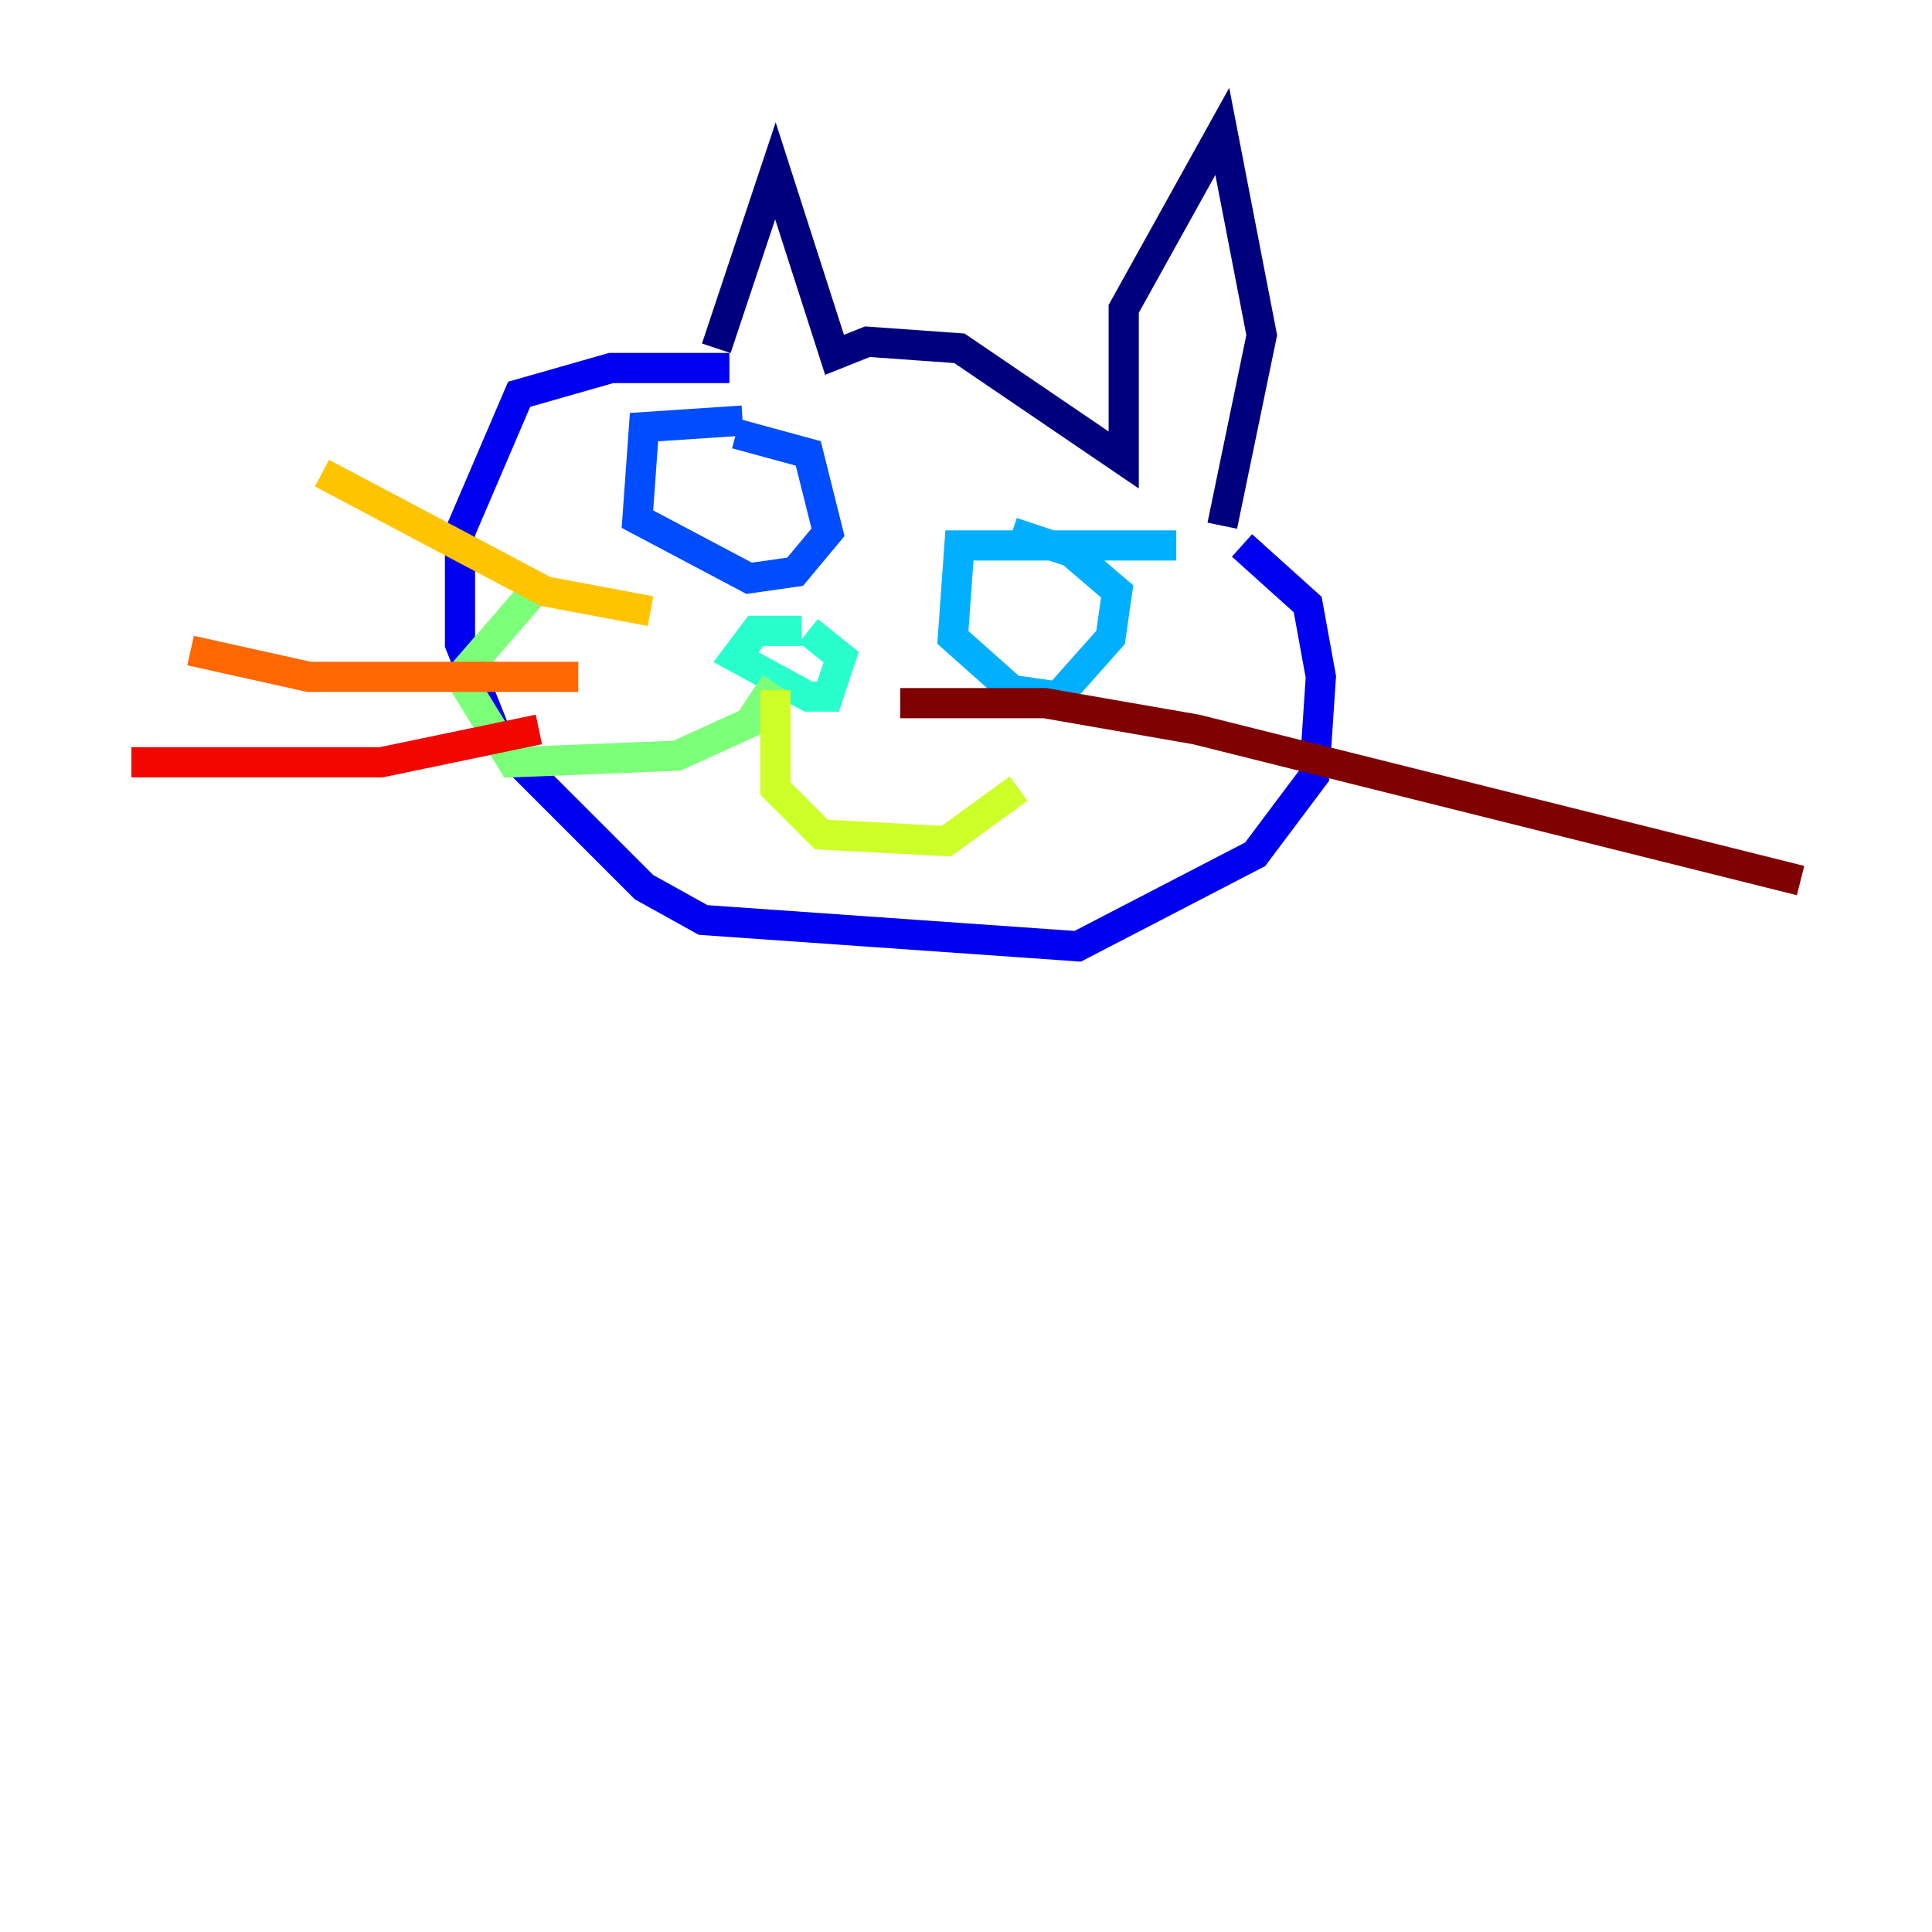 <?xml version="1.0" encoding="utf-8" ?>
<svg baseProfile="tiny" height="128" version="1.2" viewBox="0,0,128,128" width="128" xmlns="http://www.w3.org/2000/svg" xmlns:ev="http://www.w3.org/2001/xml-events" xmlns:xlink="http://www.w3.org/1999/xlink"><defs /><polyline fill="none" points="47.456,23.075 51.374,11.32 55.292,23.51 57.469,22.64 63.565,23.075 74.449,30.476 74.449,20.463 80.98,8.707 83.592,22.204 80.98,34.83" stroke="#00007f" stroke-width="2" /><polyline fill="none" points="48.327,24.381 40.49,24.381 34.395,26.122 30.476,35.265 30.476,42.667 33.088,49.197 42.667,58.776 46.585,60.952 71.401,62.694 83.156,56.599 87.075,51.374 87.51,44.843 86.639,40.054 82.286,36.136" stroke="#0000f1" stroke-width="2" /><polyline fill="none" points="49.197,27.864 42.667,28.299 42.231,34.395 49.633,38.313 52.68,37.878 54.857,35.265 53.551,30.041 48.762,28.735" stroke="#004cff" stroke-width="2" /><polyline fill="none" points="77.932,36.136 63.565,36.136 63.129,42.231 67.048,45.714 70.095,46.15 73.578,42.231 74.014,39.184 70.966,36.571 67.048,35.265" stroke="#00b0ff" stroke-width="2" /><polyline fill="none" points="53.116,41.796 50.068,41.796 48.762,43.537 53.551,46.15 54.857,46.15 55.728,43.537 53.551,41.796" stroke="#29ffcd" stroke-width="2" /><polyline fill="none" points="51.374,45.279 49.633,47.891 44.843,50.068 33.959,50.503 30.476,44.843 36.136,38.313" stroke="#7cff79" stroke-width="2" /><polyline fill="none" points="51.374,45.714 51.374,52.245 54.422,55.292 62.694,55.728 67.483,52.245" stroke="#cdff29" stroke-width="2" /><polyline fill="none" points="43.102,40.49 36.136,39.184 21.333,31.347" stroke="#ffc400" stroke-width="2" /><polyline fill="none" points="38.313,44.843 20.463,44.843 12.626,43.102" stroke="#ff6700" stroke-width="2" /><polyline fill="none" points="35.701,48.327 25.252,50.503 8.707,50.503" stroke="#f10700" stroke-width="2" /><polyline fill="none" points="59.646,46.585 69.225,46.585 79.238,48.327 119.293,58.34" stroke="#7f0000" stroke-width="2" /></svg>